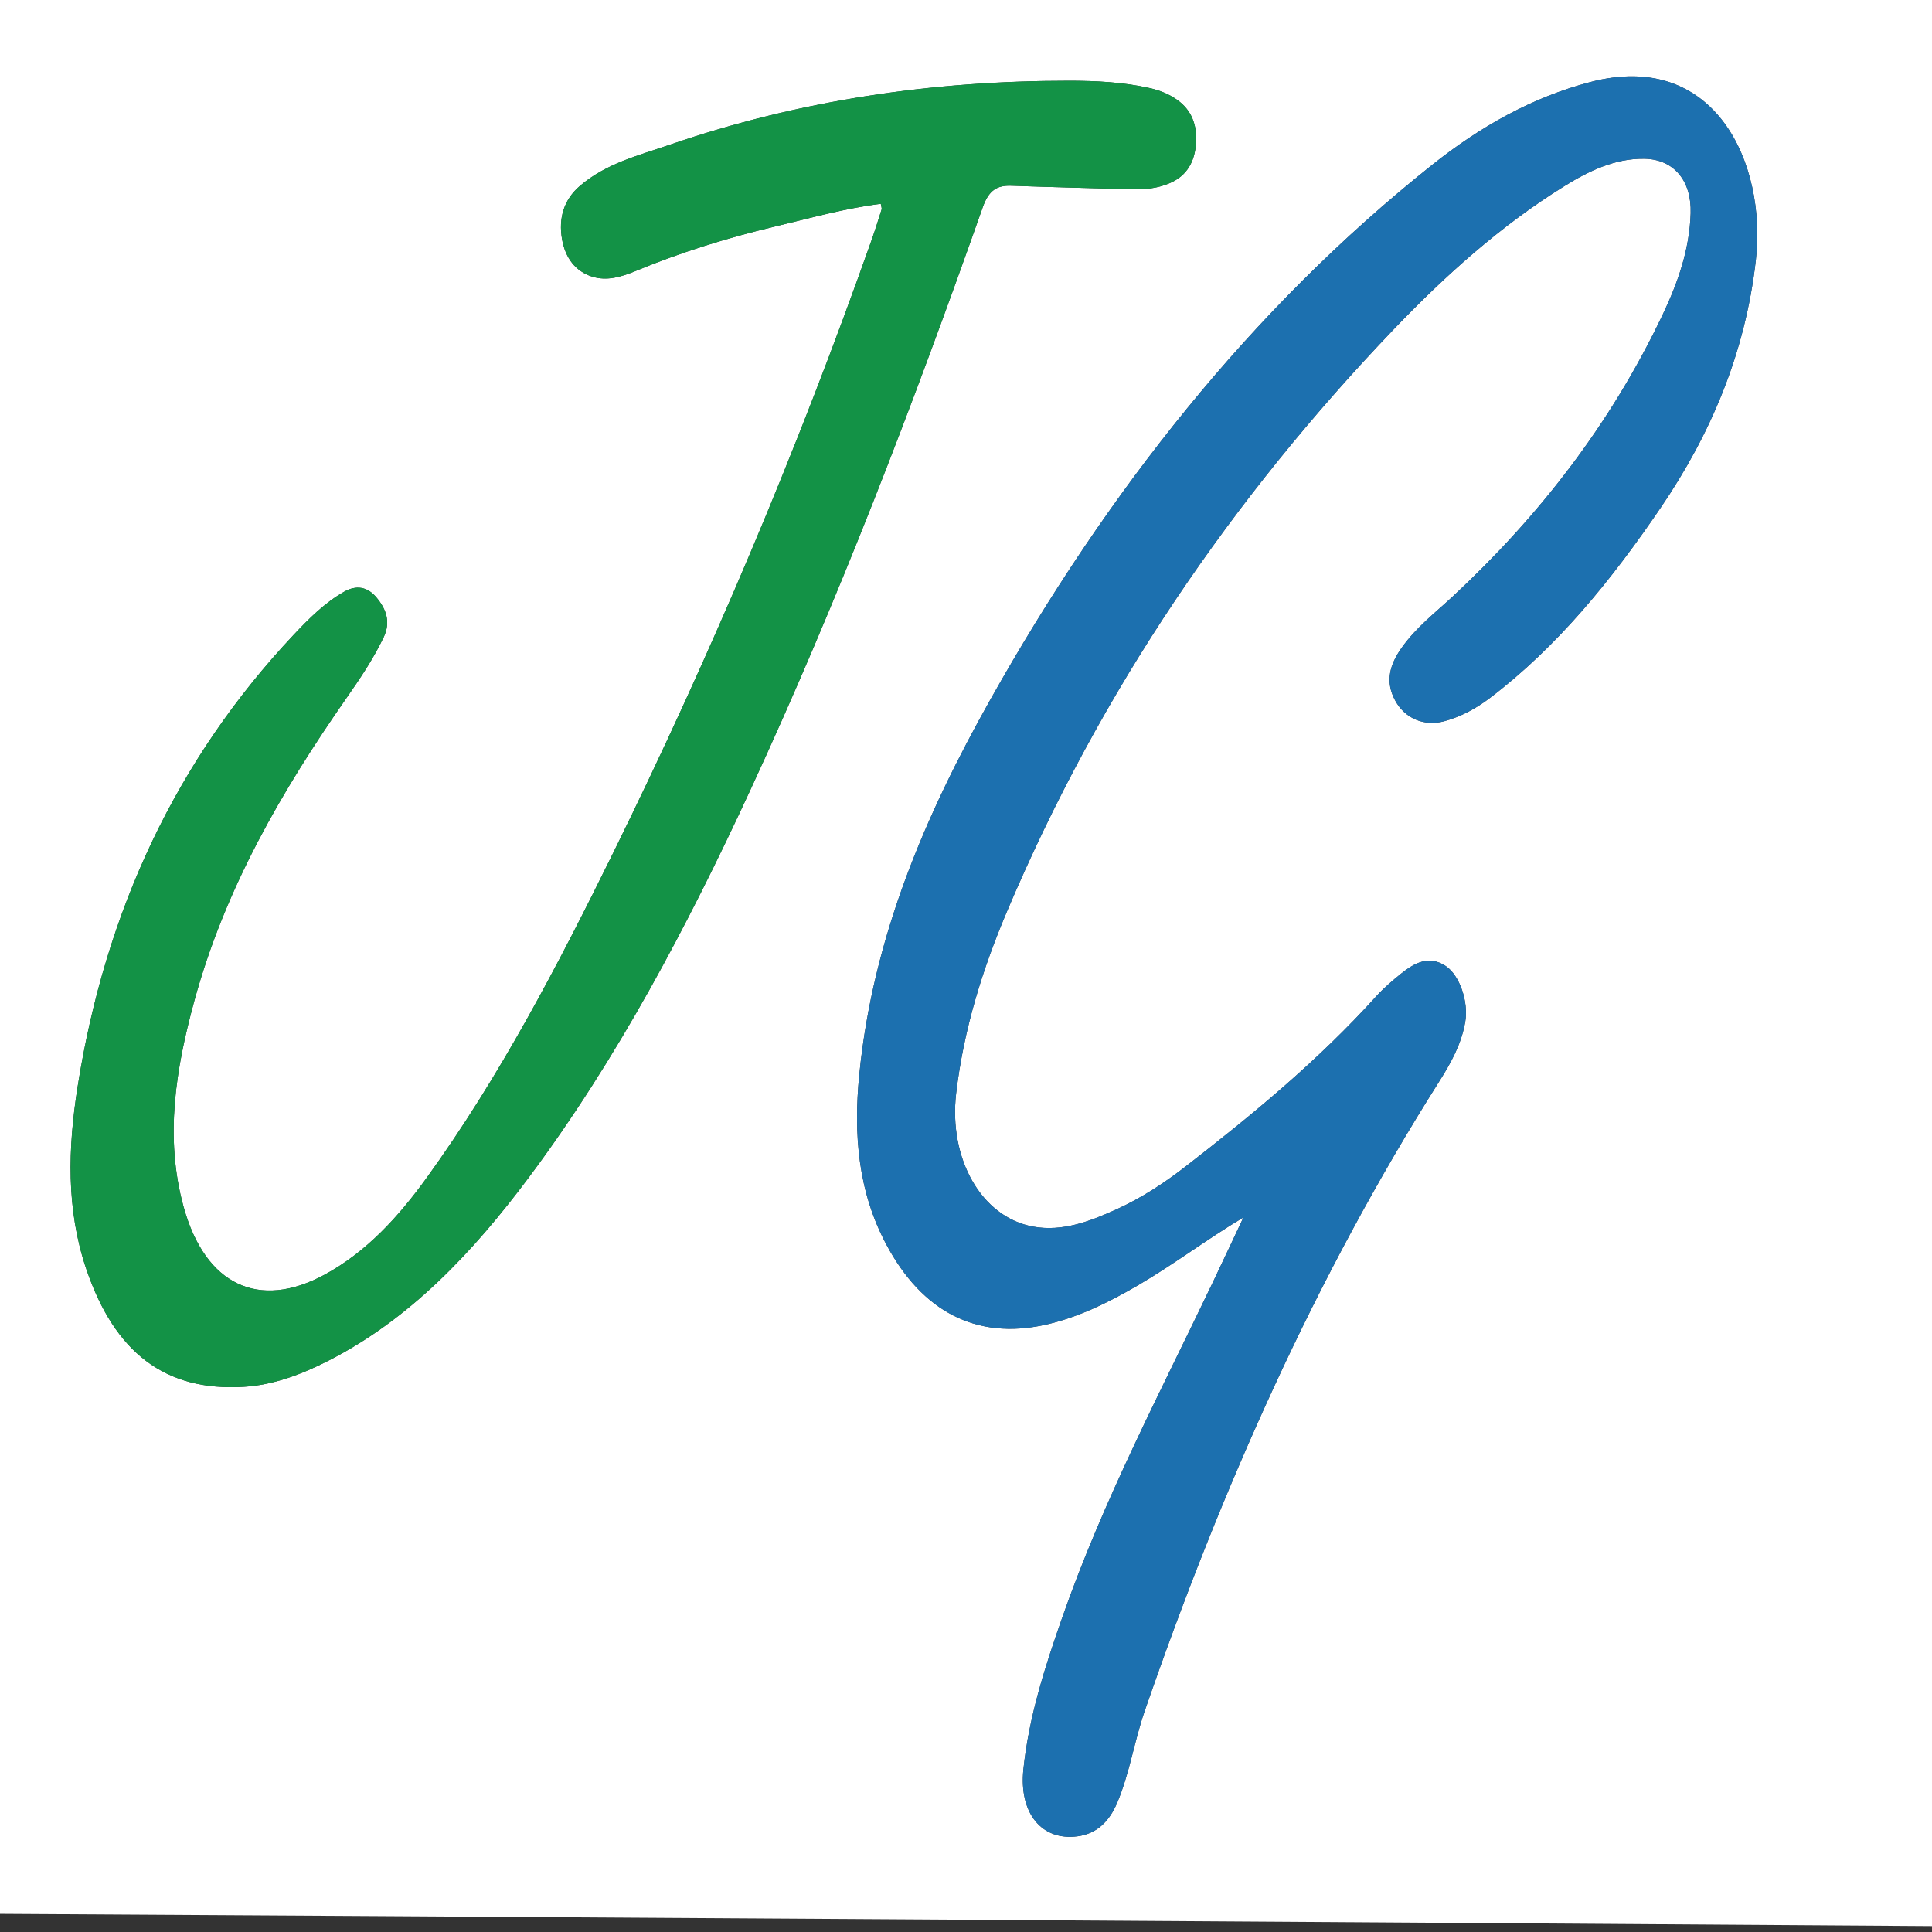<?xml version="1.0" encoding="utf-8"?>
<!-- Generator: Adobe Illustrator 16.0.3, SVG Export Plug-In . SVG Version: 6.00 Build 0)  -->
<!DOCTYPE svg PUBLIC "-//W3C//DTD SVG 1.1//EN" "http://www.w3.org/Graphics/SVG/1.1/DTD/svg11.dtd">
<svg version="1.1" id="Capa_1" xmlns="http://www.w3.org/2000/svg" xmlns:xlink="http://www.w3.org/1999/xlink" x="0px" y="0px"
	 width="500px" height="500px" viewBox="0 0 500 500" enable-background="new 0 0 500 500" xml:space="preserve">
<rect x="0" y="0" width="500" height="500" fill="#333333" stroke="none"/>
<g>
	<path fill-rule="evenodd" clip-rule="evenodd" fill="#FFFFFF" d="M253.776-20.812c101.784,0.645,203.568,1.315,305.354,1.82
		c3.563,0.018,4.202,0.917,4.174,4.771c-1.175,169.266-2.251,338.53-3.186,507.797c-0.025,4.694-1.189,5.3-5.011,5.272
		c-203.083-1.401-406.169-2.682-609.253-3.864c-3.495-0.023-4.562-0.641-4.53-4.913c1.191-169.266,2.267-338.531,3.194-507.799
		c0.025-4.638,1.14-5.145,4.874-5.116C50.853-22.068,152.314-21.454,253.776-20.812z M321.804,315.063
		c-2.631,5.578-5.239,11.174-7.896,16.738c-13.613,28.522-28.356,56.411-38.937,86.633c-4.483,12.805-8.679,25.693-10.116,39.454
		c-1.187,11.336,4.709,18.591,14.051,17.338c4.934-0.668,8.184-3.806,10.27-8.795c3.168-7.572,4.385-15.847,7.057-23.597
		c19.851-57.544,44.26-112.43,76.216-162.932c3.007-4.756,5.754-9.639,6.755-15.461c0.891-5.178-1.442-11.996-5.002-14.398
		c-4.323-2.915-8.113-0.885-11.659,1.98c-2.229,1.799-4.443,3.681-6.39,5.837c-15.034,16.633-31.984,30.585-49.304,44.013
		c-5.593,4.337-11.476,8.176-17.803,11.055c-6.945,3.159-14.099,5.906-21.683,4.518c-13.461-2.456-21.898-17.65-19.907-34.527
		c1.946-16.483,6.761-31.945,13.069-46.858c24.392-57.656,58.551-107.318,100.11-150.773c13.497-14.111,27.936-27.023,44.195-37.105
		c6.402-3.969,13.125-7.189,20.648-7.102c7.681,0.091,12.324,5.645,12.062,14.119c-0.291,9.45-3.343,18.017-7.219,26.184
		c-13.541,28.537-32.208,52.371-54.345,72.974c-4.597,4.28-9.584,8.08-13.326,13.428c-2.913,4.167-4.265,8.538-1.592,13.479
		c2.518,4.656,7.49,6.789,12.685,5.394c4.293-1.153,8.225-3.276,11.868-6.041c17.513-13.303,31.507-30.601,44.19-49.255
		c12.924-19.006,21.85-39.946,24.604-63.975c2.884-25.164-10.619-54.589-42.791-46.165c-15.12,3.96-28.59,11.582-41.037,21.496
		c-46.724,37.215-83.929,84.347-114.286,138.362c-16.801,29.893-30.381,61.352-33.912,97.078
		c-1.523,15.413-0.323,30.202,7.013,43.938c9.284,17.385,23.293,24.689,41.071,20.765c8.491-1.876,16.333-5.745,23.965-10.186
		C303.749,327.249,312.432,320.646,321.804,315.063z M227.95,52.743c0.124,0.783,0.3,1.167,0.212,1.447
		c-0.859,2.717-1.711,5.441-2.658,8.122c-19.2,54.303-41.514,106.99-66.682,158.154c-14.42,29.313-29.511,58.225-48.394,84.345
		c-7.343,10.159-15.68,19.268-26.463,25.098c-16.981,9.187-30.865,2.658-36.444-17.55c-4.989-18.074-1.998-35.883,2.756-53.291
		c8.001-29.295,22.729-54.538,39.429-78.479c3.485-4.994,6.894-10.04,9.574-15.649c1.932-4.044,0.604-7.387-1.856-10.321
		c-2.37-2.823-5.25-3.258-8.392-1.466c-4.976,2.834-9.072,6.929-13.07,11.18c-30.208,32.118-48.688,71.286-55.887,116.976
		c-2.478,15.729-2.996,31.591,2.231,47.052c7.347,21.729,20.482,31.778,40.801,30.543c7.677-0.469,14.904-3.2,21.858-6.744
		c20.998-10.7,37.286-27.888,51.827-47.362c22.936-30.72,41.007-64.93,57.383-100.319c22.662-48.974,42.075-99.57,60.149-150.814
		c1.552-4.398,3.638-5.744,7.439-5.604c10.36,0.381,20.728,0.617,31.09,0.915c3.426,0.098,6.784-0.221,10.02-1.646
		c4.244-1.869,6.358-5.434,6.658-10.372c0.285-4.668-1.179-8.464-4.815-11.067c-2.214-1.583-4.616-2.523-7.181-3.1
		c-6.865-1.544-13.828-1.887-20.79-1.89c-35.178-0.025-69.754,4.978-103.435,16.567c-7.975,2.744-16.343,4.761-23.213,10.625
		c-4.145,3.538-5.626,8.32-4.621,13.93c0.859,4.795,3.51,8.199,7.718,9.549c3.876,1.242,7.706,0.053,11.392-1.474
		c11.7-4.844,23.695-8.556,35.883-11.456C209.59,56.473,218.659,53.906,227.95,52.743z"/>
	<path fill-rule="evenodd" clip-rule="evenodd" fill="#1C70AF" d="M321.804,315.063c-9.372,5.583-18.055,12.186-27.374,17.612
		c-7.632,4.44-15.474,8.31-23.965,10.186c-17.777,3.925-31.787-3.38-41.071-20.765c-7.335-13.736-8.536-28.525-7.013-43.938
		c3.531-35.727,17.111-67.186,33.912-97.078c30.357-54.015,67.563-101.147,114.286-138.362
		c12.447-9.915,25.917-17.536,41.037-21.496c32.172-8.424,45.675,21.001,42.791,46.165c-2.755,24.029-11.681,44.969-24.604,63.975
		c-12.684,18.654-26.678,35.952-44.19,49.255c-3.644,2.765-7.575,4.888-11.868,6.041c-5.194,1.395-10.167-0.738-12.685-5.394
		c-2.673-4.941-1.321-9.312,1.592-13.479c3.742-5.349,8.729-9.148,13.326-13.428c22.137-20.604,40.804-44.438,54.345-72.974
		c3.876-8.167,6.928-16.734,7.219-26.184c0.263-8.474-4.381-14.028-12.062-14.119c-7.523-0.088-14.246,3.133-20.648,7.102
		c-16.26,10.082-30.698,22.994-44.195,37.105c-41.56,43.455-75.719,93.118-100.11,150.773
		c-6.309,14.913-11.124,30.375-13.069,46.858c-1.991,16.877,6.446,32.071,19.907,34.527c7.584,1.389,14.737-1.358,21.683-4.518
		c6.327-2.879,12.21-6.718,17.803-11.055c17.319-13.428,34.27-27.38,49.304-44.013c1.946-2.156,4.161-4.038,6.39-5.837
		c3.546-2.865,7.336-4.895,11.659-1.98c3.56,2.402,5.893,9.22,5.002,14.398c-1.001,5.822-3.748,10.705-6.755,15.461
		c-31.956,50.502-56.365,105.388-76.216,162.932c-2.672,7.75-3.889,16.024-7.057,23.597c-2.086,4.989-5.336,8.127-10.27,8.795
		c-9.342,1.253-15.237-6.002-14.051-17.338c1.438-13.761,5.633-26.649,10.116-39.454c10.58-30.222,25.323-58.11,38.937-86.633
		C316.564,326.237,319.173,320.642,321.804,315.063z"/>
	<path fill-rule="evenodd" clip-rule="evenodd" fill="#139246" d="M227.95,52.743c-9.291,1.163-18.36,3.73-27.479,5.899
		c-12.188,2.899-24.183,6.612-35.883,11.456c-3.686,1.526-7.516,2.715-11.392,1.474c-4.208-1.351-6.859-4.754-7.718-9.549
		c-1.005-5.61,0.476-10.392,4.621-13.93c6.87-5.865,15.239-7.882,23.213-10.625c33.681-11.59,68.257-16.592,103.435-16.567
		c6.962,0.003,13.925,0.346,20.79,1.89c2.564,0.577,4.967,1.517,7.181,3.1c3.637,2.603,5.101,6.398,4.815,11.067
		c-0.3,4.938-2.414,8.503-6.658,10.372c-3.235,1.425-6.594,1.744-10.02,1.646c-10.362-0.297-20.729-0.533-31.09-0.915
		c-3.802-0.14-5.888,1.205-7.439,5.604c-18.074,51.244-37.488,101.841-60.149,150.814c-16.376,35.39-34.447,69.6-57.383,100.319
		c-14.541,19.475-30.829,36.662-51.827,47.362c-6.955,3.544-14.182,6.275-21.858,6.744c-20.318,1.235-33.454-8.814-40.801-30.543
		c-5.228-15.461-4.709-31.322-2.231-47.052c7.198-45.69,25.679-84.858,55.887-116.976c3.998-4.251,8.094-8.345,13.07-11.18
		c3.142-1.792,6.022-1.357,8.392,1.466c2.461,2.934,3.789,6.276,1.856,10.321c-2.68,5.609-6.089,10.656-9.574,15.649
		c-16.7,23.941-31.428,49.184-39.429,78.479c-4.754,17.408-7.745,35.217-2.756,53.291c5.579,20.208,19.462,26.736,36.444,17.55
		c10.783-5.83,19.12-14.938,26.463-25.098c18.883-26.12,33.974-55.032,48.394-84.345c25.168-51.164,47.482-103.852,66.682-158.154
		c0.947-2.68,1.799-5.404,2.658-8.122C228.25,53.909,228.074,53.525,227.95,52.743z"/>
</g>
</svg>
